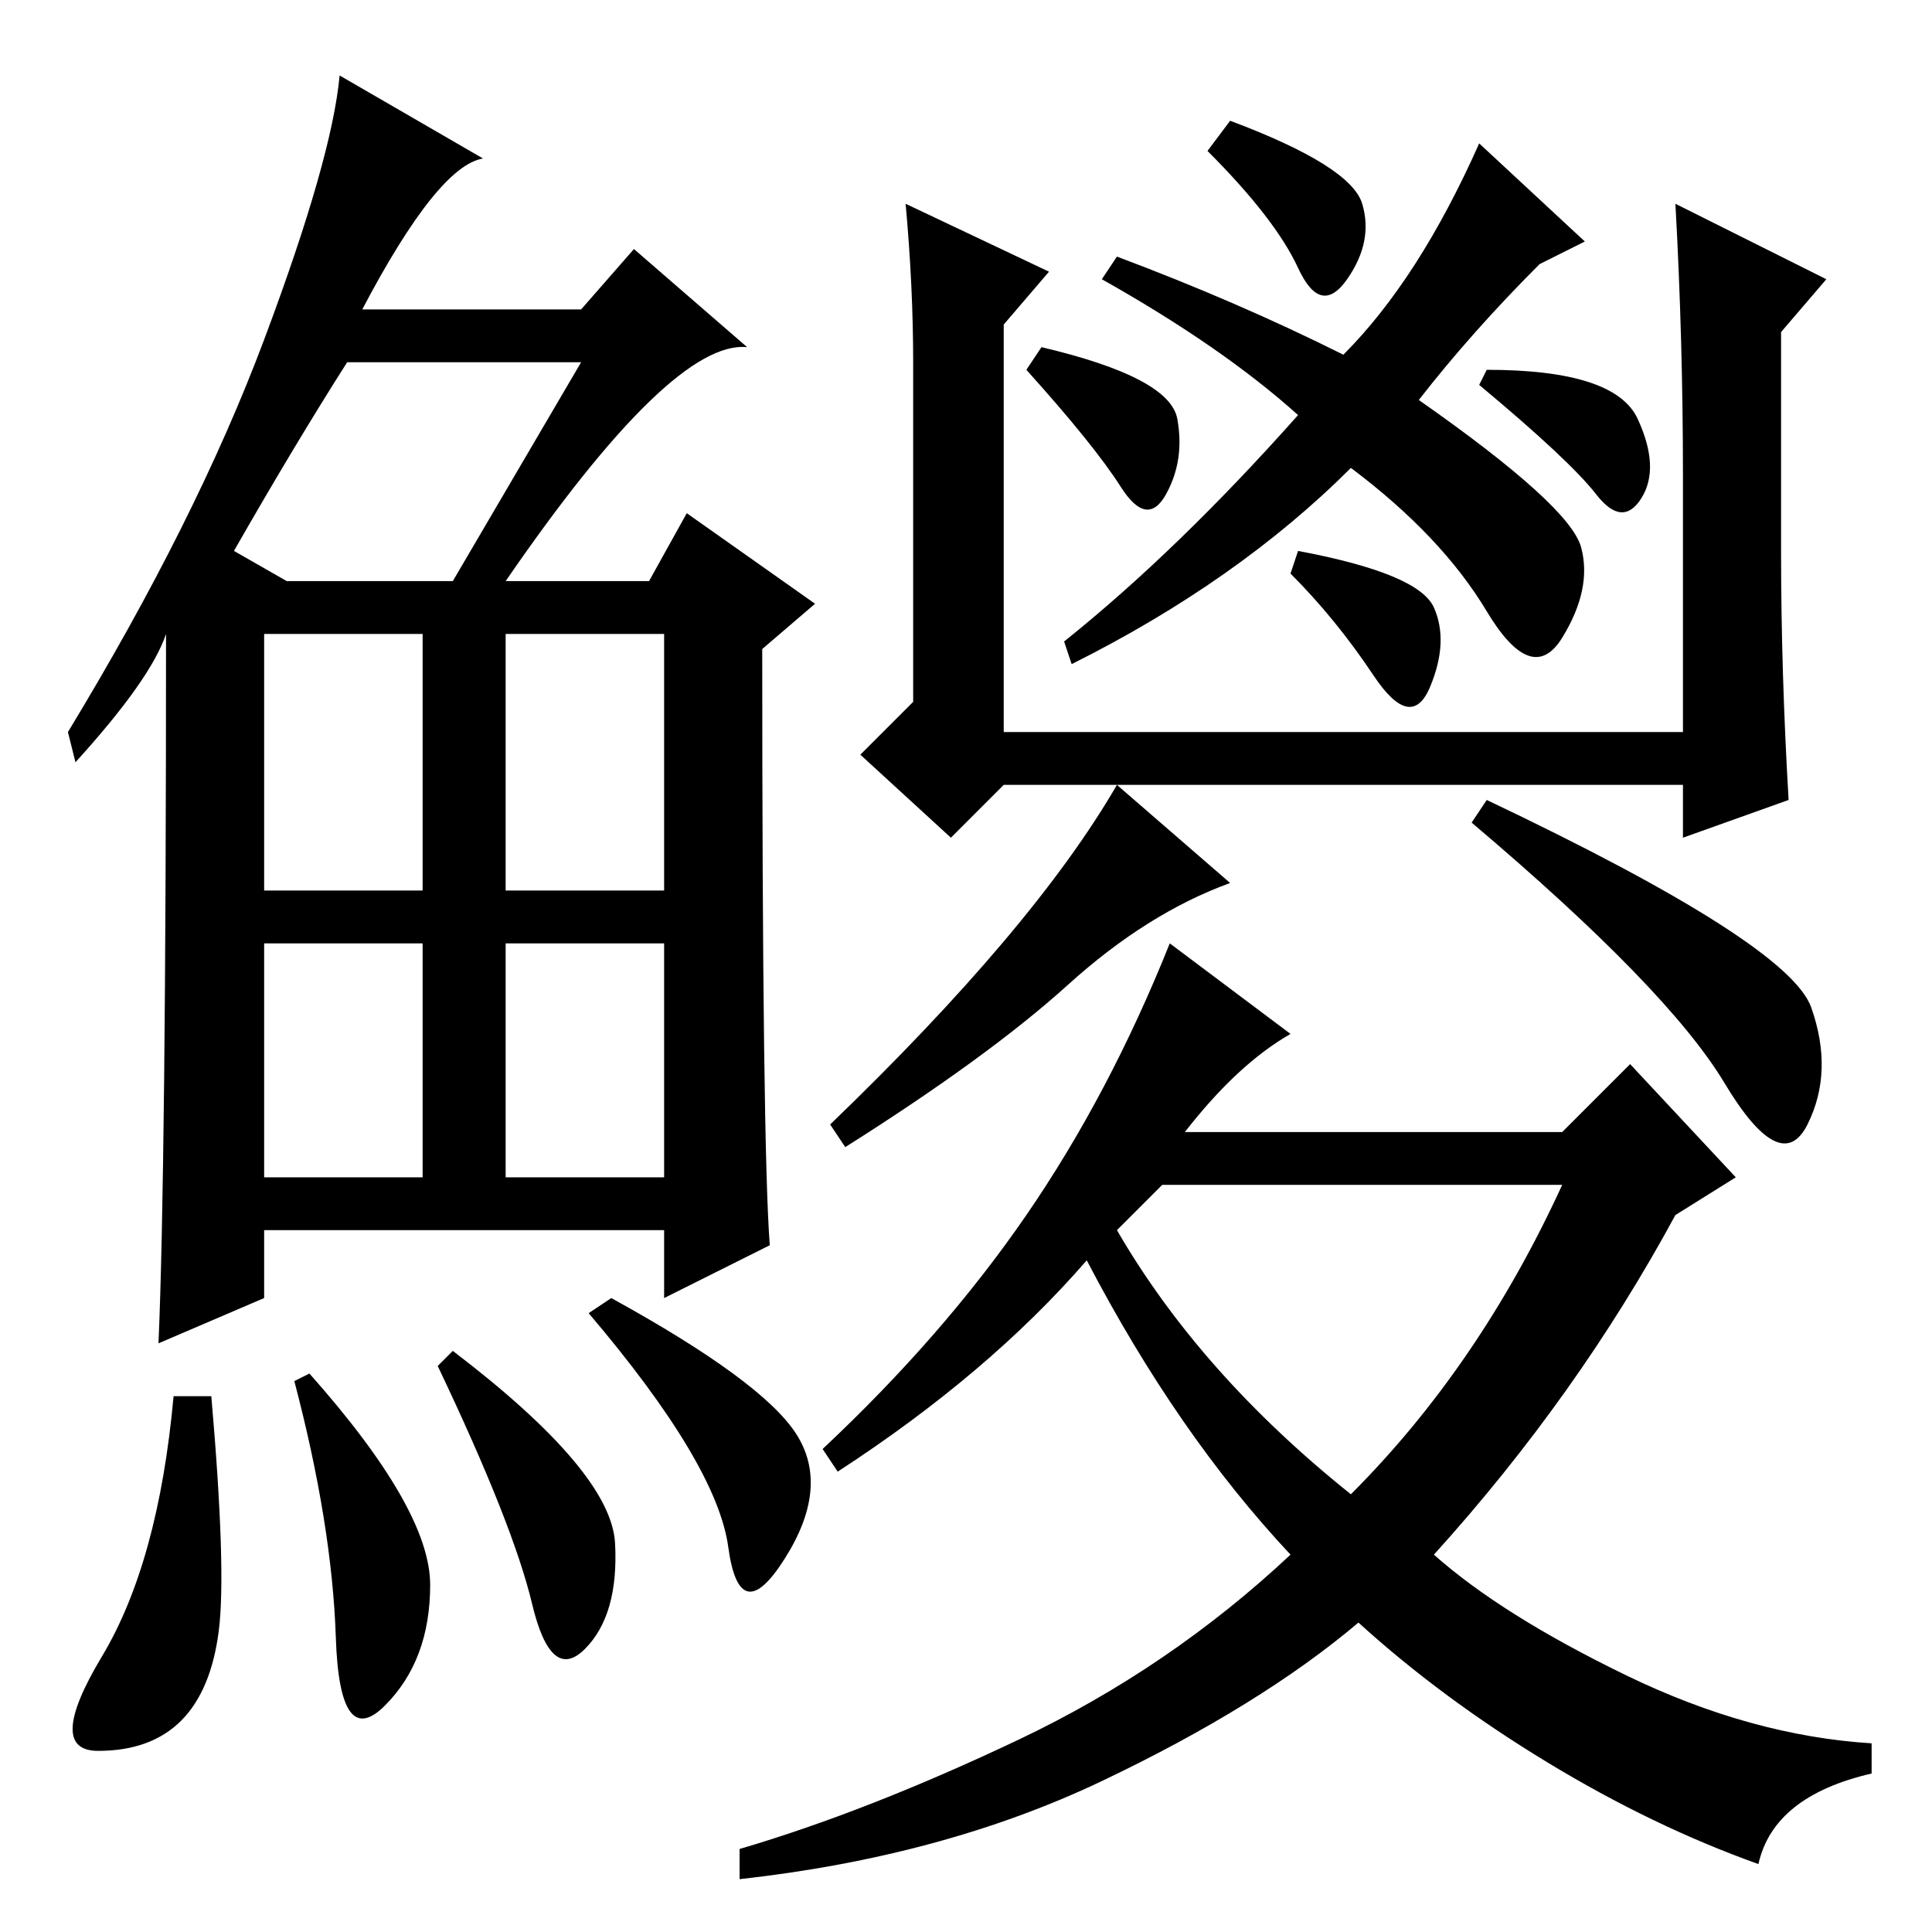 <?xml version="1.0" standalone="no"?>
<!DOCTYPE svg PUBLIC "-//W3C//DTD SVG 1.1//EN" "http://www.w3.org/Graphics/SVG/1.1/DTD/svg11.dtd" >
<svg xmlns="http://www.w3.org/2000/svg" xmlns:xlink="http://www.w3.org/1999/xlink" version="1.1" viewBox="0 -36 256 256">
  <g transform="matrix(1 0 0 -1 0 220)">
   <path fill="currentColor"
d="M67 179h19l5 9l17 -12l-7 -6q0 -66 1 -79l-14 -7v9h-53v-9l-14 -6q1 23 1 94q-2 -6 -12 -17l-1 4q17 28 26 52t10 35l19 -11q-6 -1 -16 -20h29l7 8l15 -13q-10 1 -32 -31zM31 183l7 -4h22l17 29h-31q-7 -11 -15 -25zM35 138h21v34h-21v-34zM67 138h21v34h-21v-34zM35 100
h21v31h-21v-31zM67 100h21v31h-21v-31zM29 40q-1 -8 -5 -12t-11 -4t0.5 12.5t9.5 34.5h5q2 -23 1 -31zM41 74q16 -18 16 -28t-6 -16t-6.5 9t-5.5 34zM60 77q21 -16 21.5 -25.5t-4 -14t-7 6t-12.5 31.5zM81 84q20 -11 24.5 -18t-1.5 -16.5t-7.5 1.5t-18.5 31zM180.5 229
q1.5 -5 -2 -10t-6.5 1.5t-12 15.5l3 4q16 -6 17.5 -11zM190 175.5q2 -4.5 -0.5 -10.5t-7.5 1.5t-11 13.5l1 3q16 -3 18 -7.5zM217 200.5q3 -6.5 0.5 -10.5t-6 0.5t-15.5 14.5l1 2q17 0 20 -6.5zM156 200.5q1 -5.5 -1.5 -10t-6 1t-12.5 15.5l2 3q17 -4 18 -9.5zM188 203
q20 -14 21.5 -19.5t-2.5 -12t-10 3.5t-18 19q-15 -15 -37 -26l-1 3q15 12 31 30q-10 9 -26 18l2 3q16 -6 30 -13q10 10 18 28l14 -13l-6 -3q-9 -9 -16 -18zM236 183q0 -16 1 -33l-14 -5v7h-90l-7 -7l-12 11l7 7v45q0 10 -1 21l19 -9l-6 -7v-54h90v34q0 18 -1 36l20 -10
l-6 -7v-29zM163 139q-11 -4 -21.5 -13.5t-29.5 -21.5l-2 3q27 26 38 45zM240 122.5q3 -8.5 -0.5 -15.5t-11 5.5t-33.5 34.5l2 3q40 -19 43 -27.5zM157 106h50l9 9l14 -15l-8 -5q-13 -24 -32 -45q9 -8 25.5 -16t32.5 -9v-4q-13 -3 -15 -12q-14 5 -28 13.5t-25 18.5
q-13 -11 -34 -21t-48 -13v4q17 5 37 14.5t36 24.5q-15 16 -27 39q-13 -15 -33 -28l-2 3q16 15 27 31t19 36l16 -12q-7 -4 -14 -13zM148 93q11 -19 31 -35q17 17 28 41h-53z" />
  </g>

</svg>
